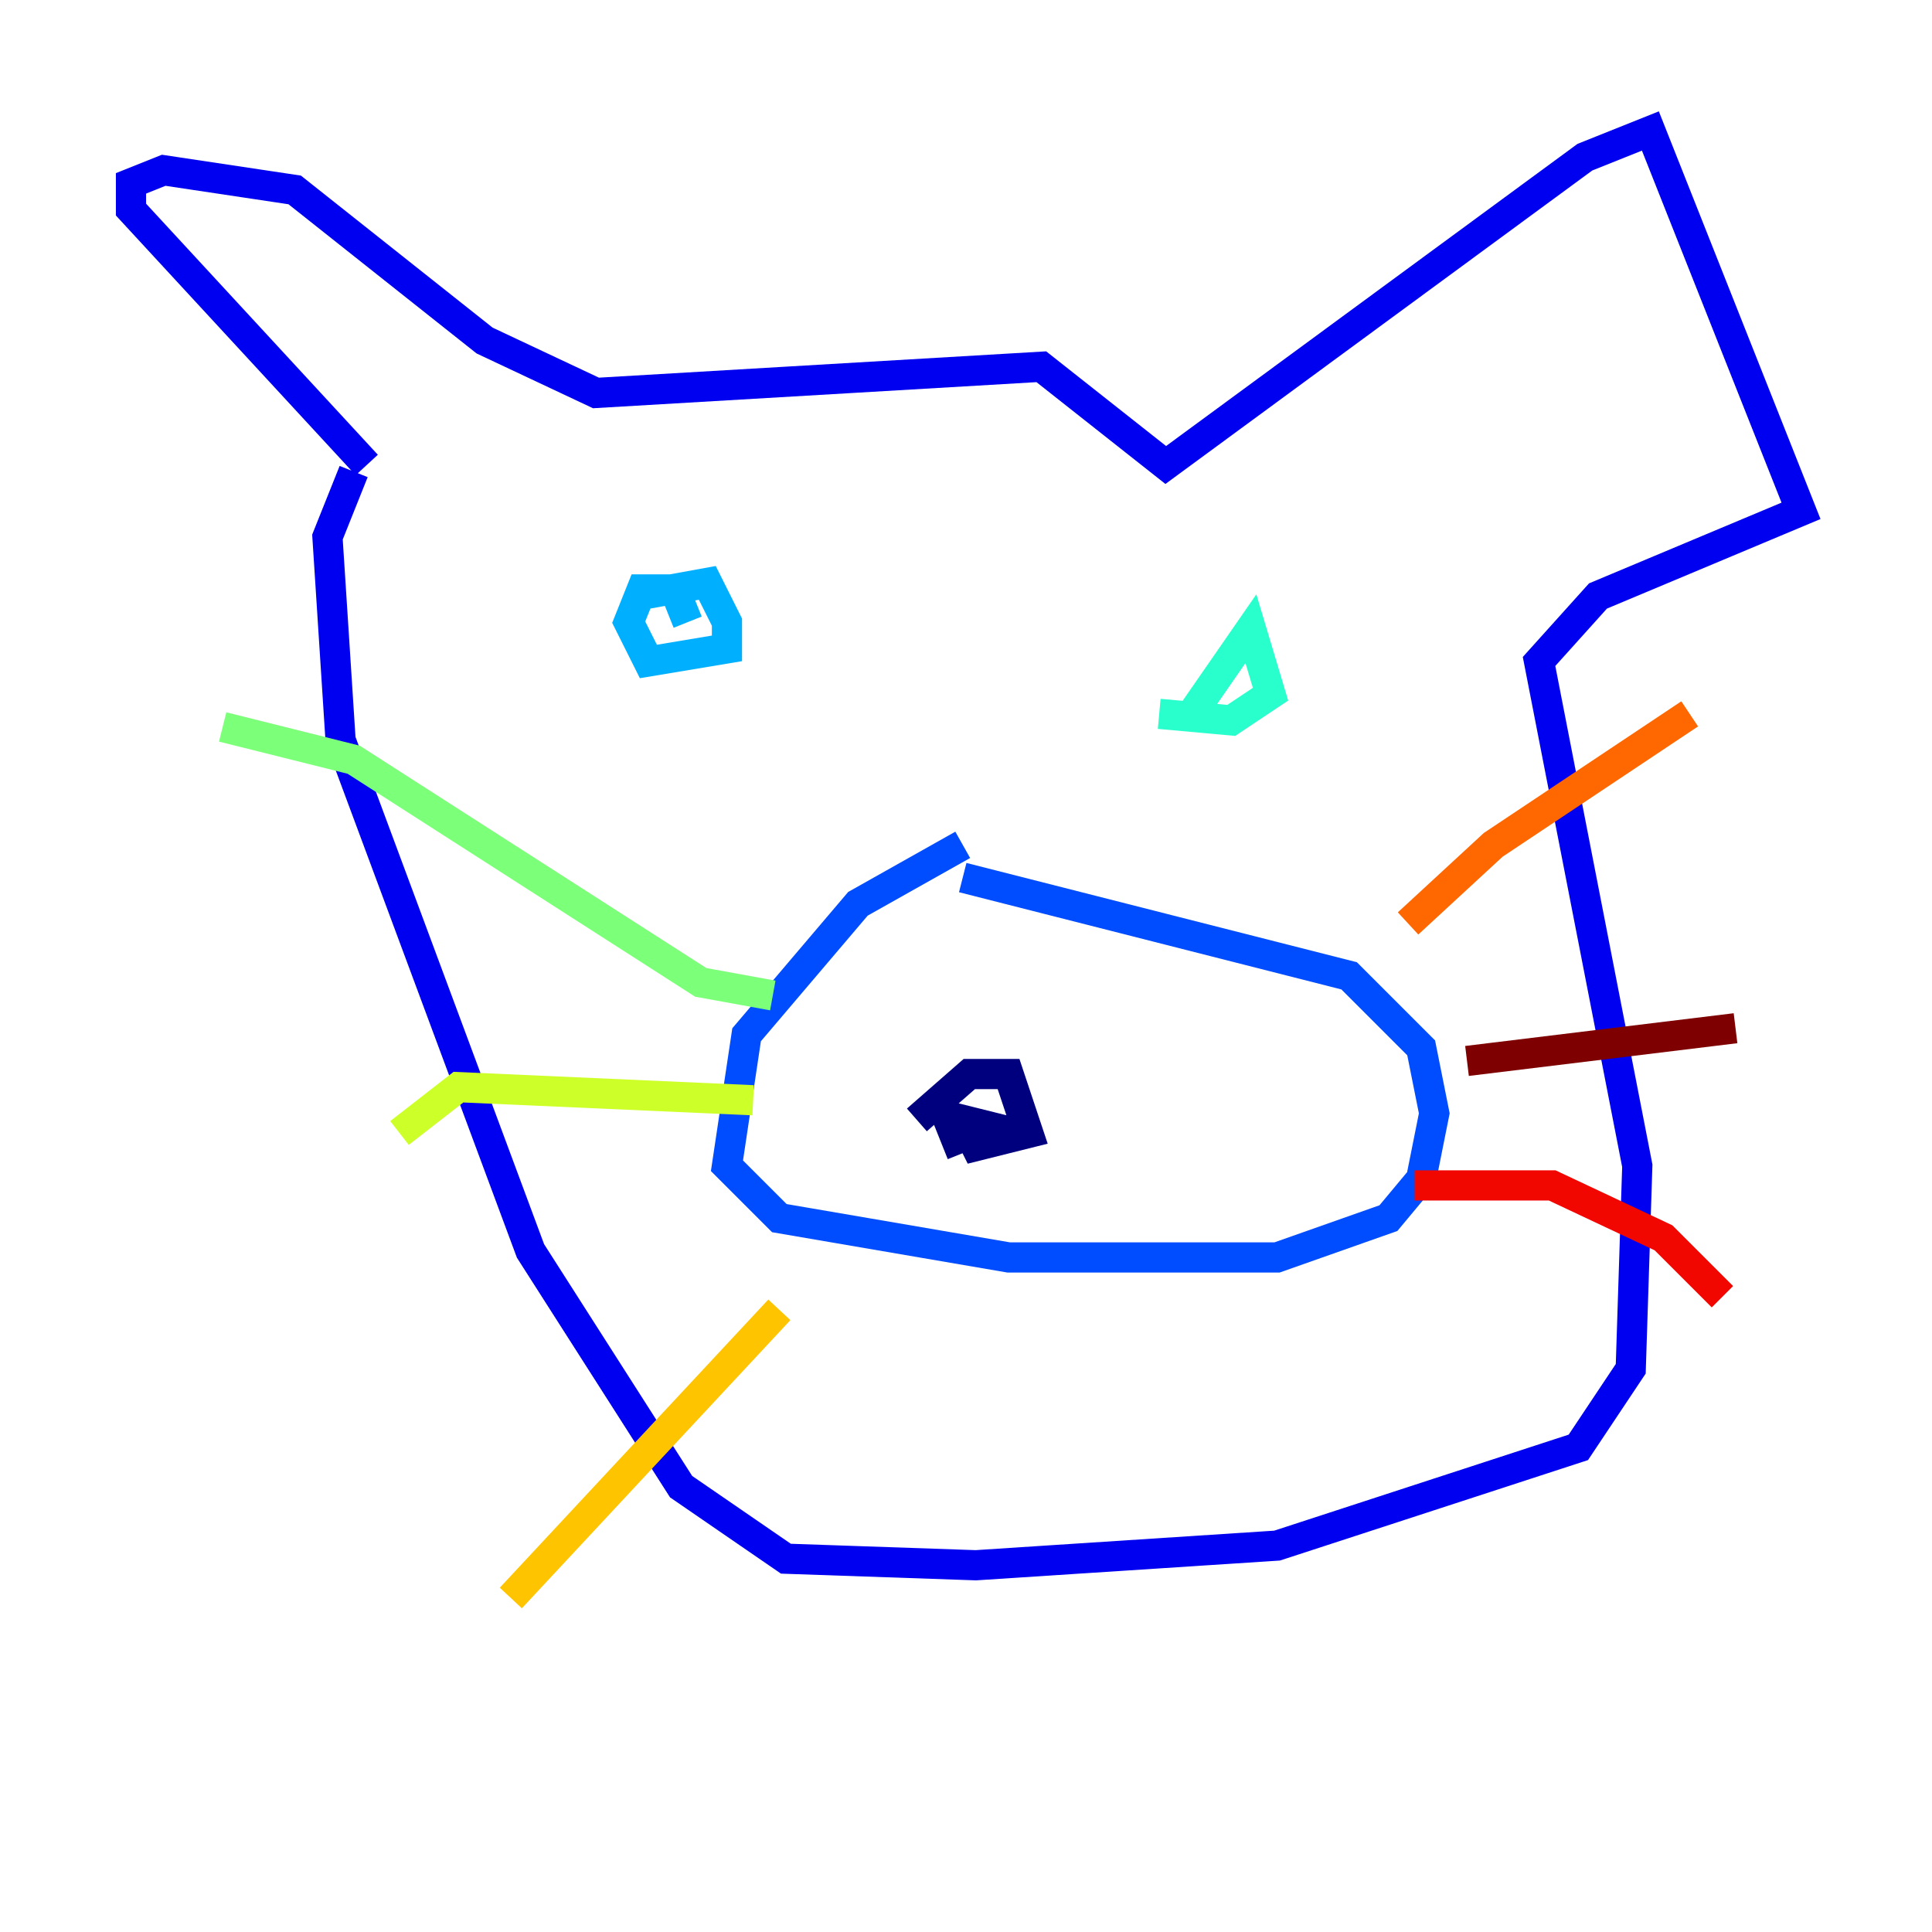 <?xml version="1.0" encoding="utf-8" ?>
<svg baseProfile="tiny" height="128" version="1.2" viewBox="0,0,128,128" width="128" xmlns="http://www.w3.org/2000/svg" xmlns:ev="http://www.w3.org/2001/xml-events" xmlns:xlink="http://www.w3.org/1999/xlink"><defs /><polyline fill="none" points="60.746,74.197 64.217,71.159 66.82,71.159 68.122,75.064 64.651,75.932 63.783,74.197 65.519,74.63 63.349,75.498 62.481,73.329 63.349,75.064" stroke="#00007f" stroke-width="2" /><polyline fill="none" points="24.298,30.807 8.678,13.885 8.678,12.149 10.848,11.281 19.525,12.583 32.108,22.563 39.485,26.034 68.99,24.298 77.234,30.807 105.003,10.414 109.342,8.678 119.322,33.844 105.871,39.485 101.966,43.824 108.475,77.234 108.041,90.685 104.57,95.891 84.61,102.4 64.651,103.702 52.068,103.268 45.125,98.495 35.146,82.875 22.563,49.031 21.695,35.58 23.43,31.241" stroke="#0000f1" stroke-width="2" /><polyline fill="none" points="63.783,55.973 56.841,59.878 49.464,68.556 48.163,77.234 51.634,80.705 66.82,83.308 84.61,83.308 91.986,80.705 94.156,78.102 95.024,73.763 94.156,69.424 89.383,64.651 63.783,58.142" stroke="#004cff" stroke-width="2" /><polyline fill="none" points="42.088,39.485 46.861,38.617 48.163,41.22 48.163,42.956 42.956,43.824 41.654,41.22 42.522,39.051 44.691,39.051 45.559,41.22" stroke="#00b0ff" stroke-width="2" /><polyline fill="none" points="78.969,47.295 82.875,41.654 84.176,45.993 81.573,47.729 76.8,47.295" stroke="#29ffcd" stroke-width="2" /><polyline fill="none" points="51.2,65.953 46.427,65.085 23.43,50.332 14.752,48.163" stroke="#7cff79" stroke-width="2" /><polyline fill="none" points="49.898,72.895 30.373,72.027 26.468,75.064" stroke="#cdff29" stroke-width="2" /><polyline fill="none" points="51.634,86.78 33.844,105.871" stroke="#ffc400" stroke-width="2" /><polyline fill="none" points="93.288,61.18 98.929,55.973 111.946,47.295" stroke="#ff6700" stroke-width="2" /><polyline fill="none" points="93.722,78.536 102.834,78.536 110.21,82.007 114.115,85.912" stroke="#f10700" stroke-width="2" /><polyline fill="none" points="97.193,70.291 114.983,68.122" stroke="#7f0000" stroke-width="2" /></svg>